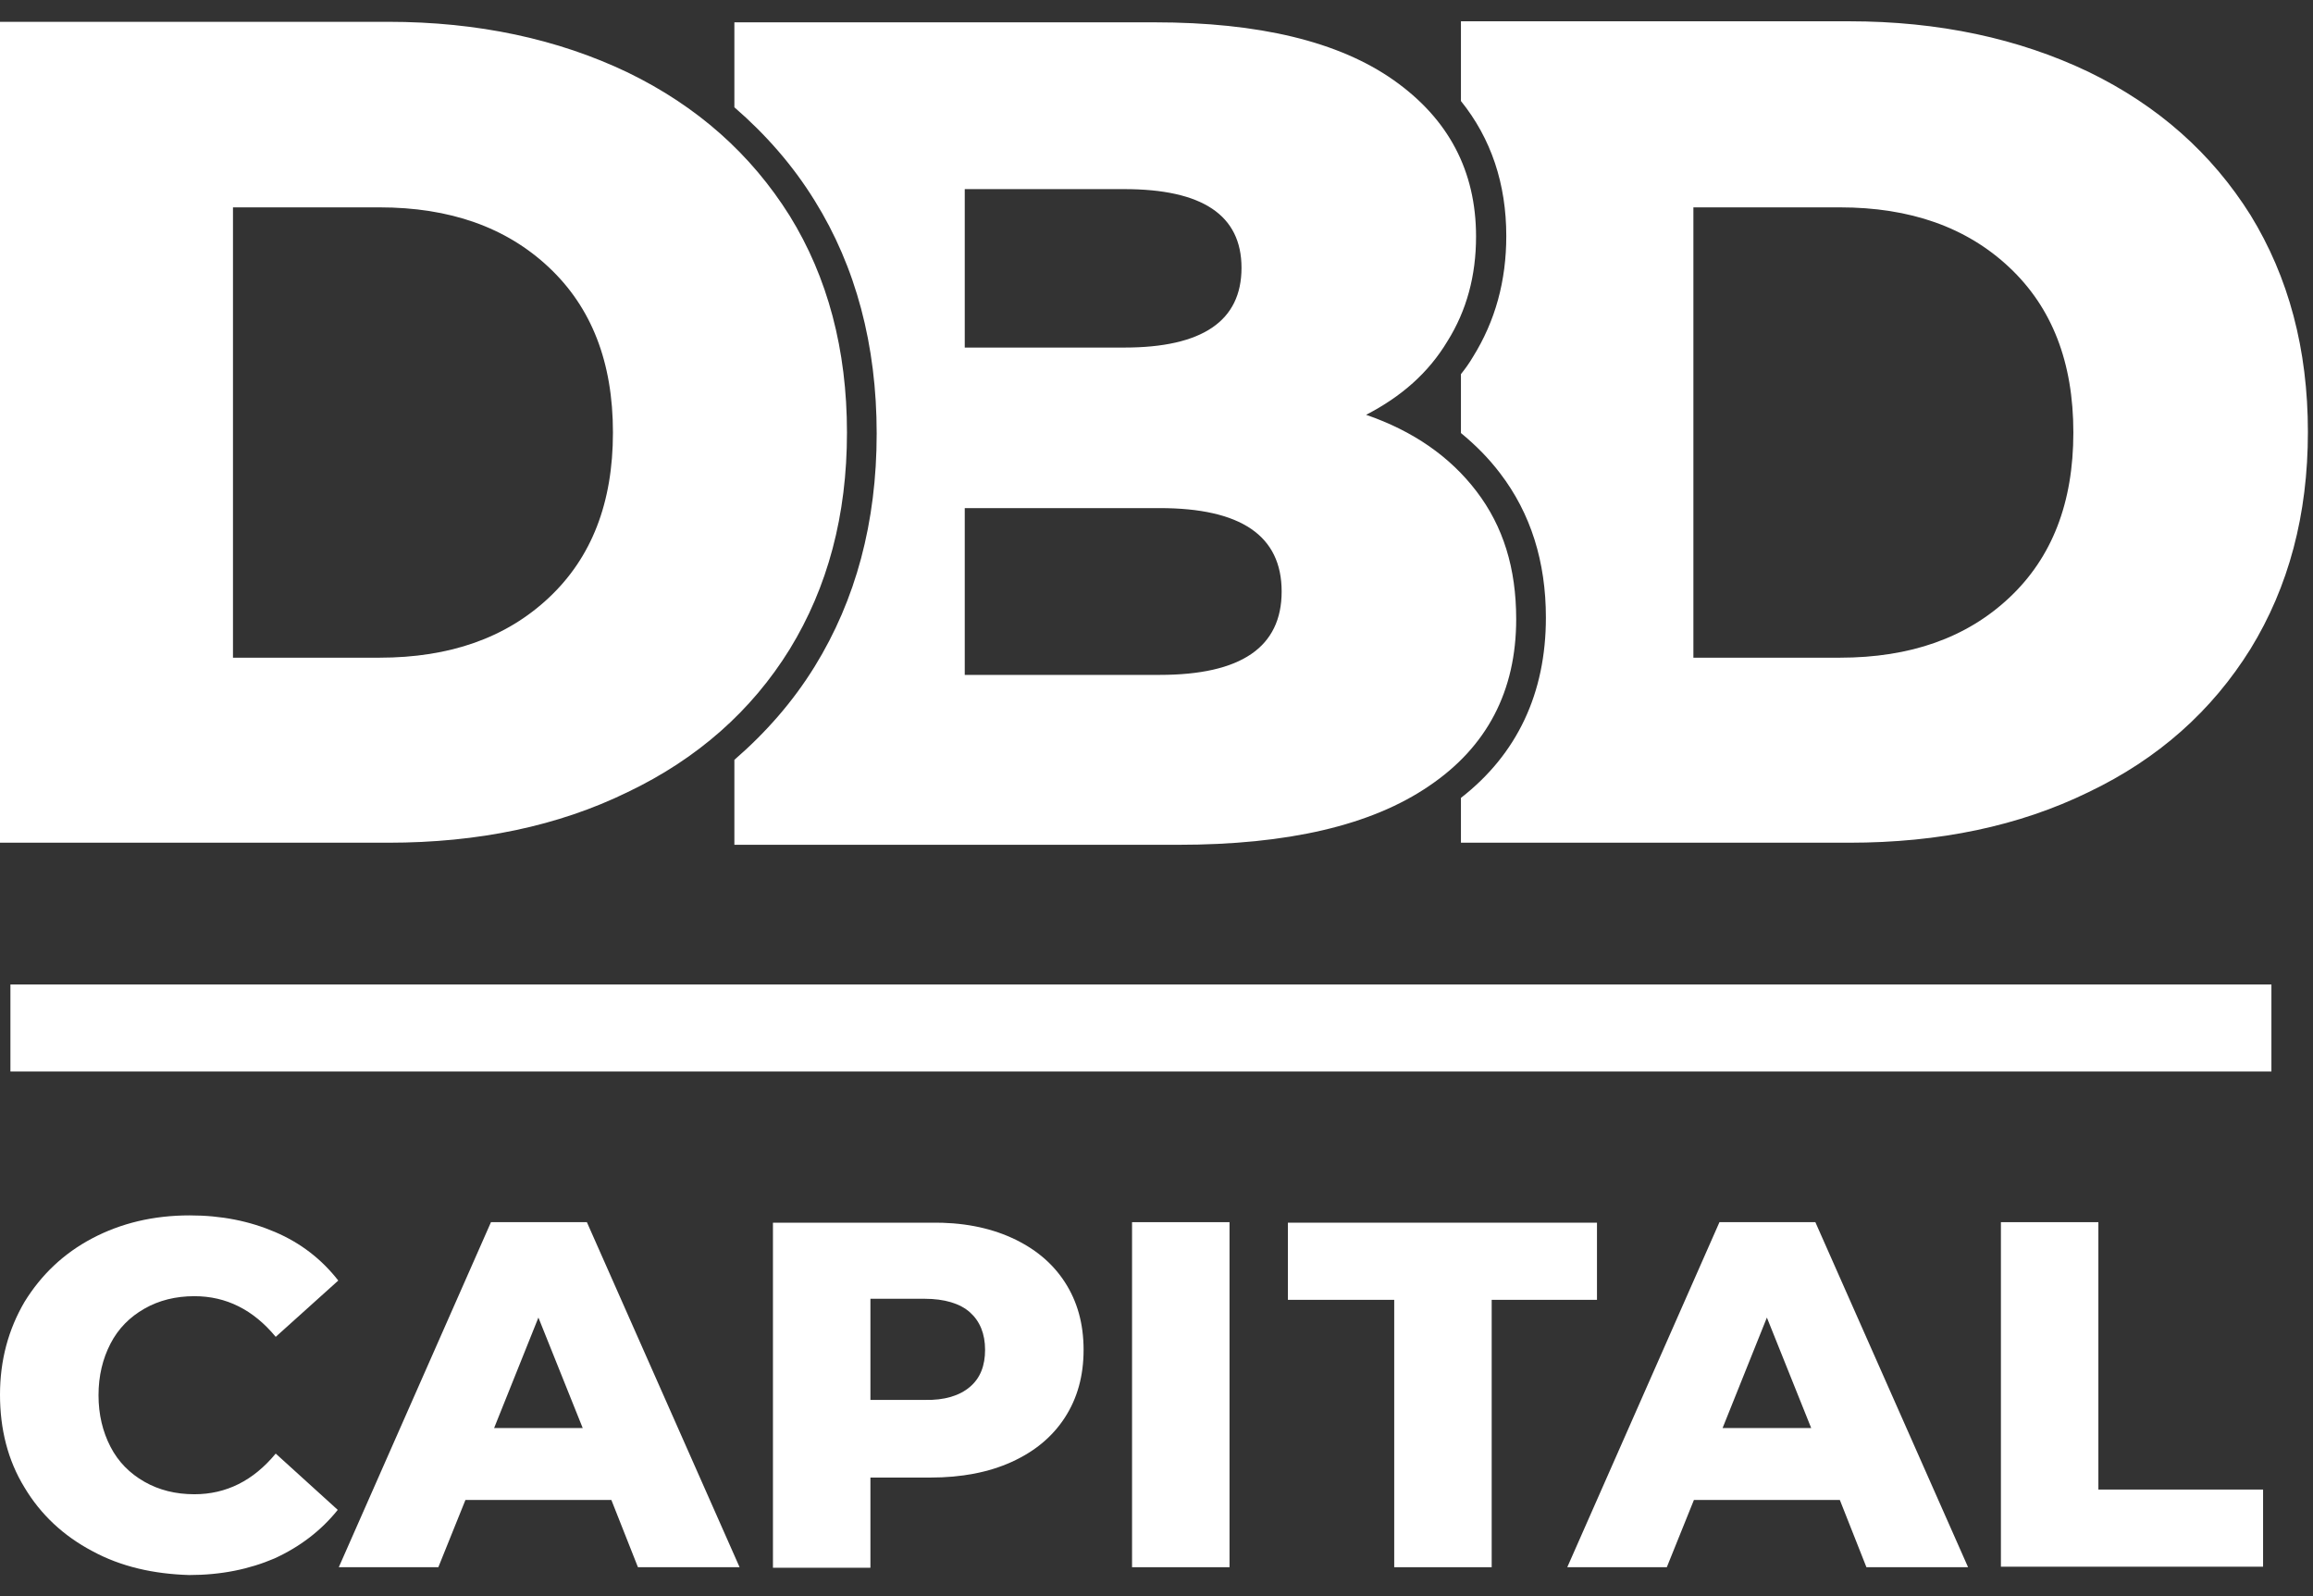 <svg viewBox="0 0 142 98" fill="none" xmlns="http://www.w3.org/2000/svg">
<rect x="0" y="0" width="142" height="98" fill="#333333" stroke="none"/>
<path d="M5.664 95.221C3.904 94.293 2.496 92.981 1.504 91.317C0.48 89.653 0 87.733 0 85.621C0 83.51 0.512 81.622 1.504 79.926C2.528 78.262 3.904 76.95 5.664 76.022C7.424 75.094 9.407 74.614 11.647 74.614C13.599 74.614 15.327 74.966 16.895 75.638C18.463 76.31 19.743 77.302 20.767 78.614L16.927 82.07C15.551 80.406 13.887 79.574 11.935 79.574C10.783 79.574 9.759 79.83 8.863 80.342C7.967 80.854 7.264 81.558 6.784 82.486C6.304 83.414 6.048 84.47 6.048 85.653C6.048 86.838 6.304 87.893 6.784 88.821C7.264 89.749 7.967 90.453 8.863 90.965C9.759 91.477 10.783 91.733 11.935 91.733C13.887 91.733 15.551 90.901 16.927 89.237L20.735 92.693C19.711 93.973 18.399 94.965 16.863 95.669C15.295 96.341 13.567 96.693 11.615 96.693C9.439 96.629 7.424 96.181 5.664 95.221Z" fill="white"/>
<path d="M37.533 92.085H28.574L26.91 96.213H20.799L30.142 75.03H36.03L45.405 96.213H39.165L37.533 92.085ZM35.774 87.669L33.054 80.886L30.334 87.669H35.774Z" fill="white"/>
<path d="M62.108 75.99C63.516 76.63 64.604 77.526 65.372 78.71C66.14 79.893 66.524 81.269 66.524 82.869C66.524 84.469 66.14 85.845 65.372 87.029C64.604 88.213 63.516 89.109 62.108 89.749C60.7 90.389 59.036 90.709 57.116 90.709H53.437V96.244H47.453V75.062H57.148C59.036 75.03 60.7 75.35 62.108 75.99ZM59.548 85.141C60.188 84.597 60.476 83.829 60.476 82.869C60.476 81.877 60.156 81.109 59.548 80.565C58.94 80.021 57.98 79.733 56.764 79.733H53.437V85.941H56.764C57.98 85.973 58.908 85.685 59.548 85.141Z" fill="white"/>
<path d="M69.499 75.03H75.483V96.213H69.499V75.03Z" fill="white"/>
<path d="M85.562 79.798H79.067V75.062H98.042V79.798H91.578V96.213H85.594V79.798H85.562Z" fill="white"/>
<path d="M112.952 92.085H103.993L102.329 96.213H96.218L105.561 75.03H111.449L120.824 96.213H114.584L112.952 92.085ZM111.193 87.669L108.473 80.886L105.753 87.669H111.193Z" fill="white"/>
<path d="M122.84 75.03H128.824V91.445H138.935V96.181H122.84V75.03Z" fill="white"/>
<path d="M139.447 60.438H0.64V65.782H139.447V60.438Z" fill="white"/>
<path d="M138.167 13.21C135.799 9.434 132.503 6.49 128.216 4.41C123.928 2.363 119.032 1.307 113.529 1.307H89.69V6.202C91.546 8.506 92.474 11.29 92.474 14.49C92.474 17.242 91.802 19.705 90.426 21.913C90.202 22.297 89.946 22.649 89.69 22.969V26.585C90.586 27.321 91.386 28.121 92.09 29.049C93.978 31.513 94.906 34.489 94.906 37.912C94.906 42.552 93.146 46.296 89.69 48.983V51.735H113.529C119.064 51.735 123.96 50.711 128.216 48.632C132.503 46.584 135.799 43.64 138.167 39.832C140.503 36.024 141.687 31.609 141.687 26.521C141.687 21.433 140.503 17.018 138.167 13.21ZM123.352 36.696C120.728 39.16 117.272 40.376 112.953 40.376H103.961V12.73H112.953C117.272 12.73 120.728 13.946 123.352 16.41C125.976 18.873 127.288 22.233 127.288 26.553C127.288 30.873 125.976 34.233 123.352 36.696ZM48.477 39.864C50.813 36.056 51.997 31.641 51.997 26.553C51.997 21.465 50.813 17.018 48.477 13.242C46.109 9.466 42.813 6.522 38.526 4.442C34.238 2.395 29.342 1.339 23.838 1.339H0V51.735H23.838C29.374 51.735 34.27 50.711 38.526 48.632C42.813 46.584 46.141 43.64 48.477 39.864ZM33.694 36.696C31.07 39.16 27.614 40.376 23.294 40.376H14.303V12.73H23.294C27.614 12.73 31.07 13.946 33.694 16.41C36.318 18.873 37.63 22.233 37.63 26.553C37.63 30.873 36.318 34.233 33.694 36.696ZM90.65 30.169C89.018 28.025 86.746 26.457 83.867 25.465C86.042 24.345 87.706 22.873 88.858 20.953C90.042 19.066 90.618 16.922 90.618 14.522C90.618 10.49 88.922 7.29 85.562 4.922C82.203 2.555 77.307 1.371 70.875 1.371H45.085V6.586C47.005 8.25 48.669 10.138 50.013 12.314C52.541 16.378 53.821 21.177 53.821 26.617C53.821 32.057 52.541 36.824 50.013 40.92C48.669 43.096 47.005 44.984 45.085 46.648V51.863H72.315C79.035 51.863 84.186 50.679 87.738 48.248C91.29 45.848 93.082 42.424 93.082 38.008C93.082 34.872 92.282 32.313 90.65 30.169ZM59.228 11.61H69.019C73.819 11.61 76.219 13.21 76.219 16.442C76.219 19.705 73.819 21.337 69.019 21.337H59.228V11.61ZM71.195 41.432H59.228V31.193H71.195C76.187 31.193 78.683 32.889 78.683 36.312C78.683 39.736 76.187 41.432 71.195 41.432Z" fill="white"/>
</svg>
